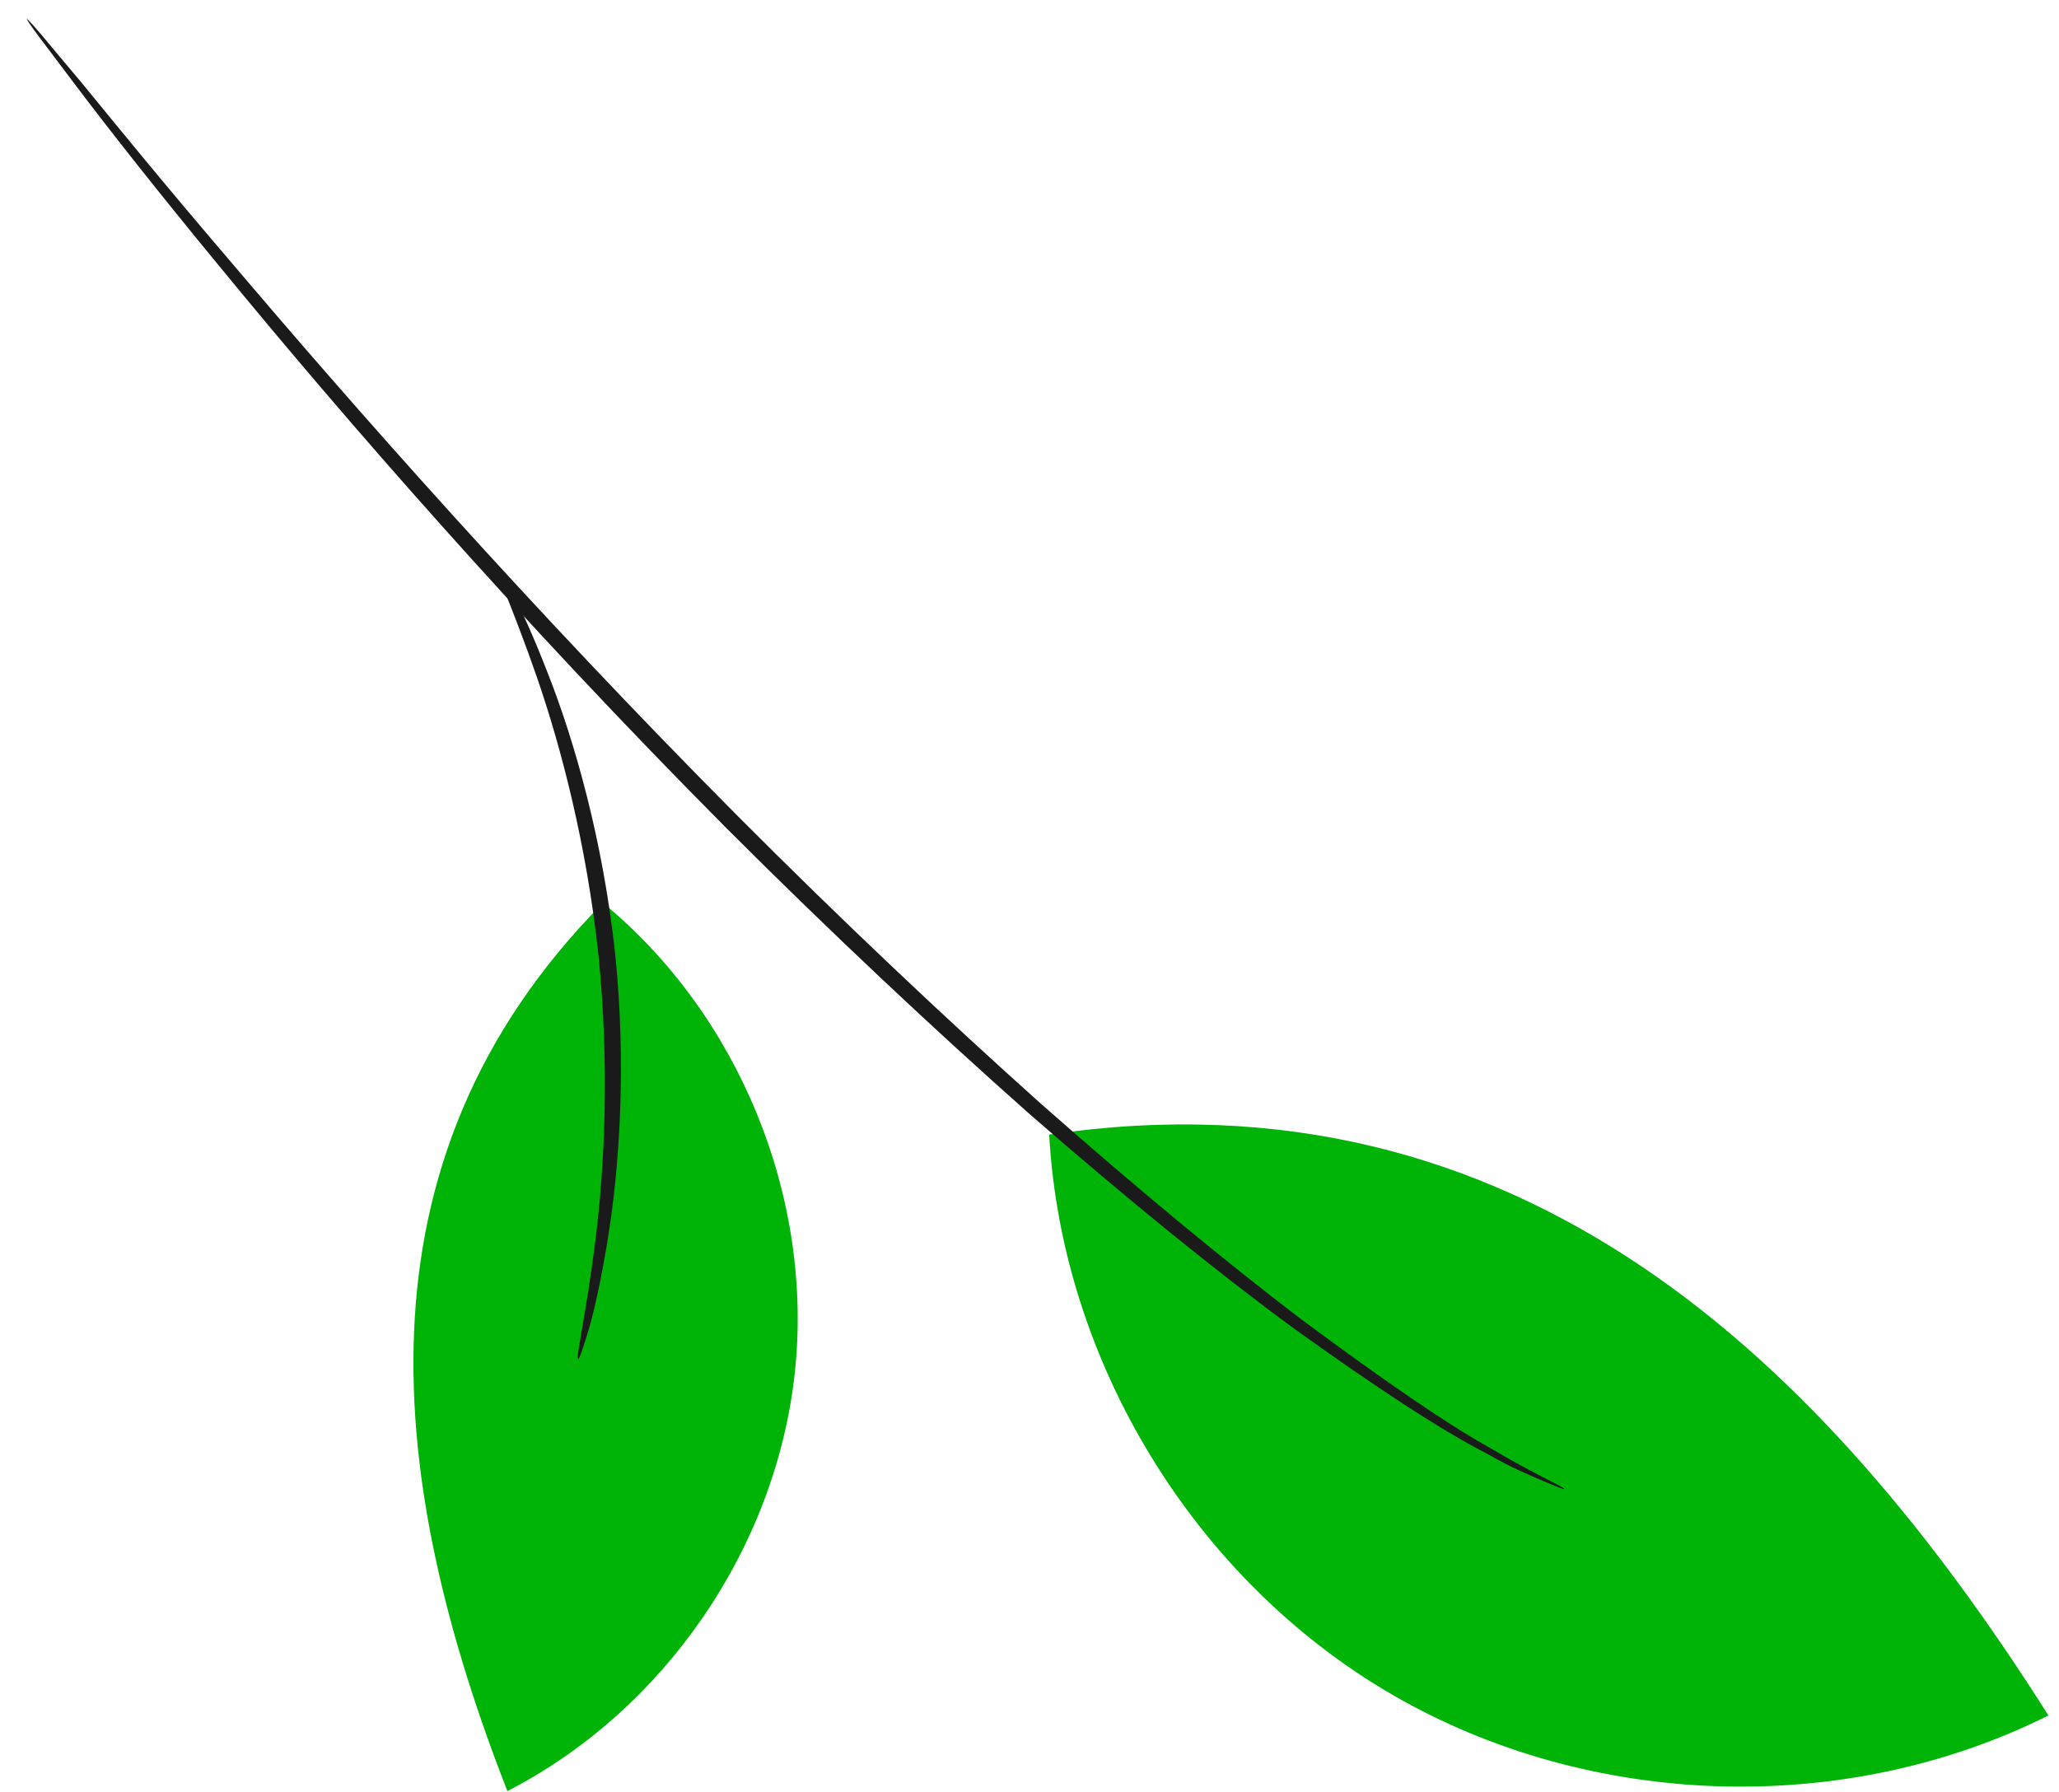 <svg width="54" height="47" viewBox="0 0 54 47" fill="none" xmlns="http://www.w3.org/2000/svg">
<g id="Group">
<path id="Vector" d="M15.814 23.682C19.381 26.618 21.341 31.405 20.845 36.007C20.348 40.6 17.421 44.866 13.306 46.978C10.219 39.061 9.033 30.538 15.814 23.682Z" fill="#00B307"/>
<g id="Group_2">
<path id="Vector_2" d="M27.516 29.758C27.845 35.731 31.336 41.444 36.51 44.447C41.684 47.451 48.373 47.67 53.723 44.994C47.843 35.706 39.867 27.941 27.516 29.758Z" fill="#00B307"/>
<g id="Group_3">
<path id="Vector_3" d="M0.704 0.496C0.712 0.488 0.847 0.631 1.091 0.917C1.36 1.237 1.705 1.657 2.142 2.171C3.042 3.273 4.338 4.863 5.987 6.789C9.268 10.66 13.904 15.926 19.364 21.42C22.098 24.163 24.782 26.695 27.281 28.933C29.796 31.154 32.127 33.081 34.138 34.612C36.173 36.118 37.856 37.296 39.093 37.986C40.313 38.709 41.036 39.004 41.02 39.054C41.011 39.071 40.834 38.995 40.489 38.852C40.145 38.701 39.631 38.499 39.017 38.137C37.747 37.489 36.031 36.345 33.961 34.864C31.908 33.358 29.561 31.449 27.02 29.236C24.504 27.006 21.804 24.474 19.061 21.731C13.592 16.229 8.982 10.92 5.76 6.991C4.145 5.031 2.874 3.416 2.016 2.28C1.612 1.742 1.284 1.313 1.032 0.976C0.805 0.673 0.695 0.505 0.704 0.496Z" fill="#1A1A1A"/>
</g>
</g>
<g id="Group_4">
<path id="Vector_4" d="M15.166 35.648C15.09 35.631 15.376 34.461 15.612 32.551C15.856 30.642 15.99 27.975 15.696 25.055C15.384 22.136 14.703 19.553 14.072 17.736C13.441 15.918 12.928 14.833 12.995 14.8C13.02 14.783 13.172 15.044 13.424 15.531C13.685 16.011 14.005 16.726 14.358 17.635C15.073 19.444 15.814 22.052 16.133 25.013C16.436 27.975 16.243 30.684 15.923 32.602C15.763 33.561 15.595 34.335 15.444 34.857C15.284 35.378 15.191 35.656 15.166 35.648Z" fill="#1A1A1A"/>
</g>
</g>
</svg>
